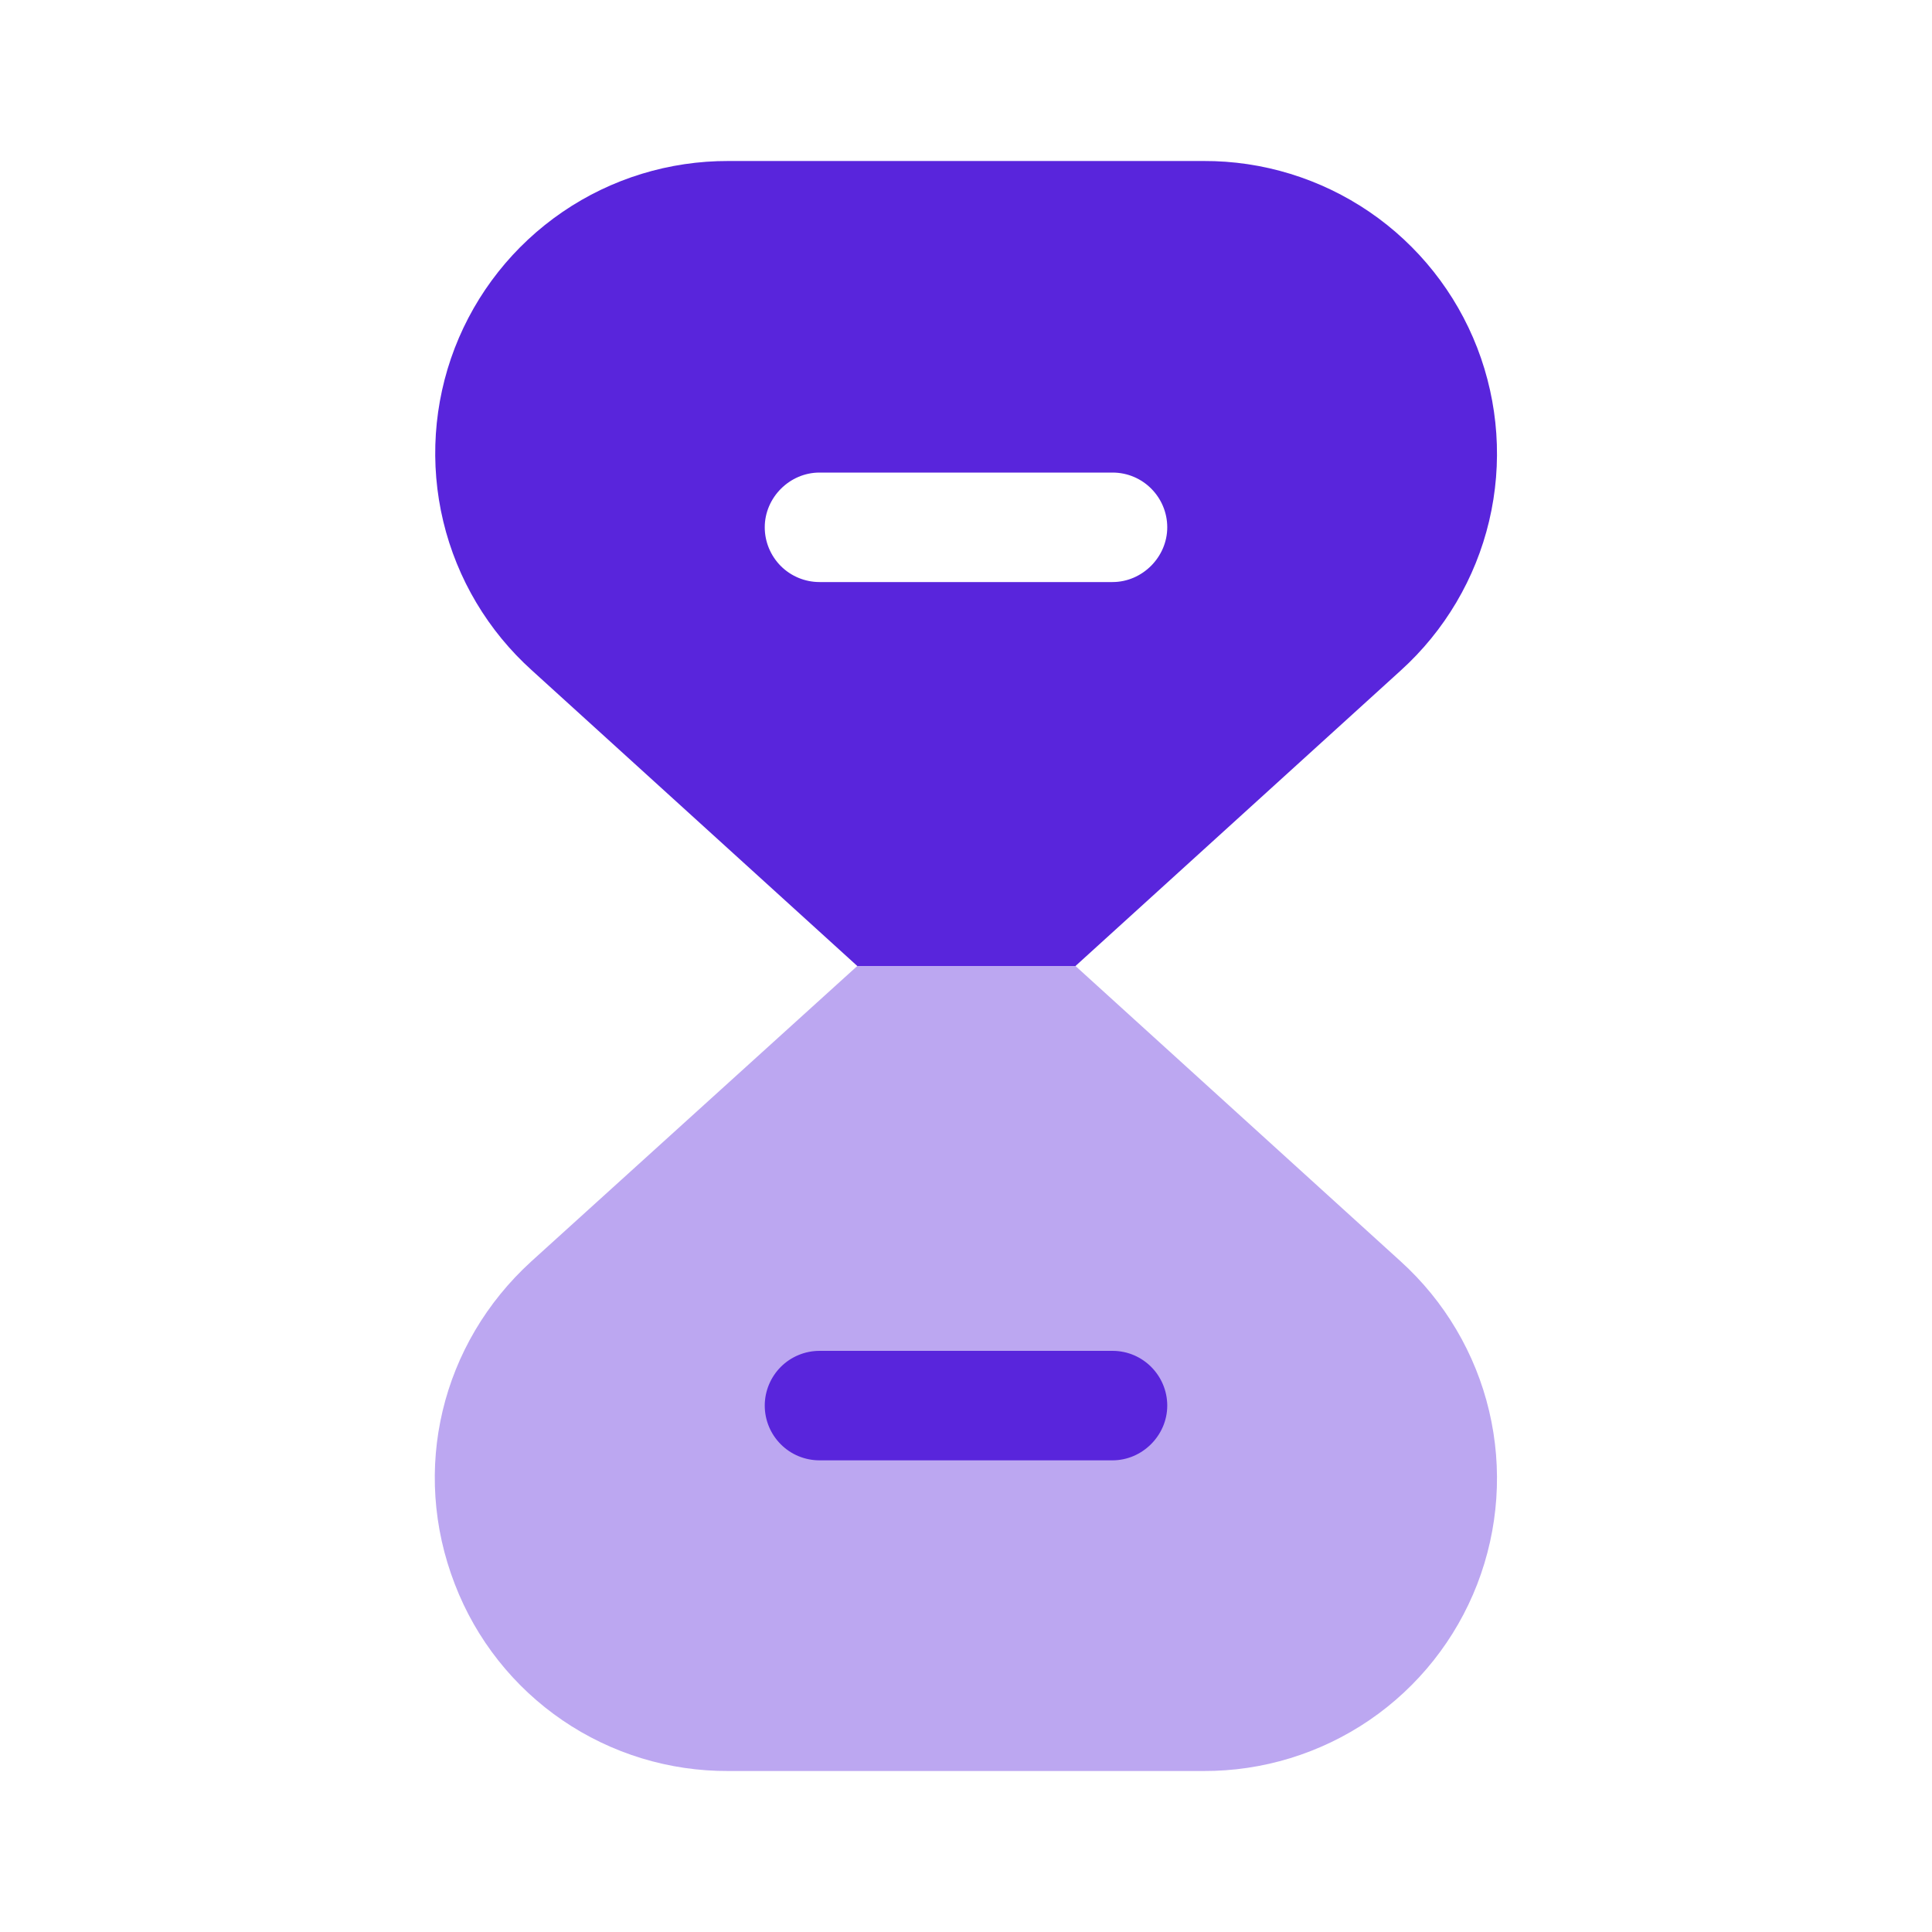 <svg width="30" height="30" viewBox="0 0 30 30" fill="none" xmlns="http://www.w3.org/2000/svg">
<g id="Iconsax/Bulk/timer">
<path id="Vector" opacity="0.4" d="M22.938 24.6C22.606 25.457 22.022 26.193 21.263 26.711C20.504 27.228 19.606 27.504 18.688 27.5H11.312C10.393 27.505 9.494 27.231 8.735 26.713C7.976 26.195 7.393 25.458 7.063 24.6C6.375 22.825 6.85 20.863 8.25 19.587L13.312 15H16.7L21.75 19.587C22.432 20.205 22.911 21.014 23.123 21.909C23.335 22.804 23.27 23.742 22.938 24.6Z" fill="#5925DC"/>
<path id="Vector_2" d="M17.275 22.676H12.725C12.5 22.676 12.283 22.587 12.124 22.427C11.965 22.268 11.875 22.052 11.875 21.826C11.875 21.601 11.965 21.385 12.124 21.225C12.283 21.066 12.5 20.976 12.725 20.976H17.275C17.75 20.976 18.125 21.364 18.125 21.826C18.125 22.289 17.738 22.676 17.275 22.676ZM22.938 5.4C22.606 4.543 22.022 3.807 21.263 3.289C20.504 2.772 19.606 2.496 18.688 2.5H11.312C10.393 2.497 9.494 2.772 8.735 3.291C7.976 3.81 7.392 4.547 7.061 5.405C6.731 6.263 6.669 7.202 6.883 8.096C7.097 8.99 7.579 9.798 8.262 10.412L13.312 15H16.7L21.75 10.412C22.432 9.795 22.911 8.986 23.123 8.091C23.335 7.196 23.27 6.258 22.938 5.4ZM17.275 9.038H12.725C12.5 9.038 12.283 8.948 12.124 8.789C11.965 8.629 11.875 8.413 11.875 8.188C11.875 7.725 12.262 7.338 12.725 7.338H17.275C17.75 7.338 18.125 7.725 18.125 8.188C18.125 8.65 17.738 9.038 17.275 9.038Z" fill="#5925DC"/>
</g>
</svg>
